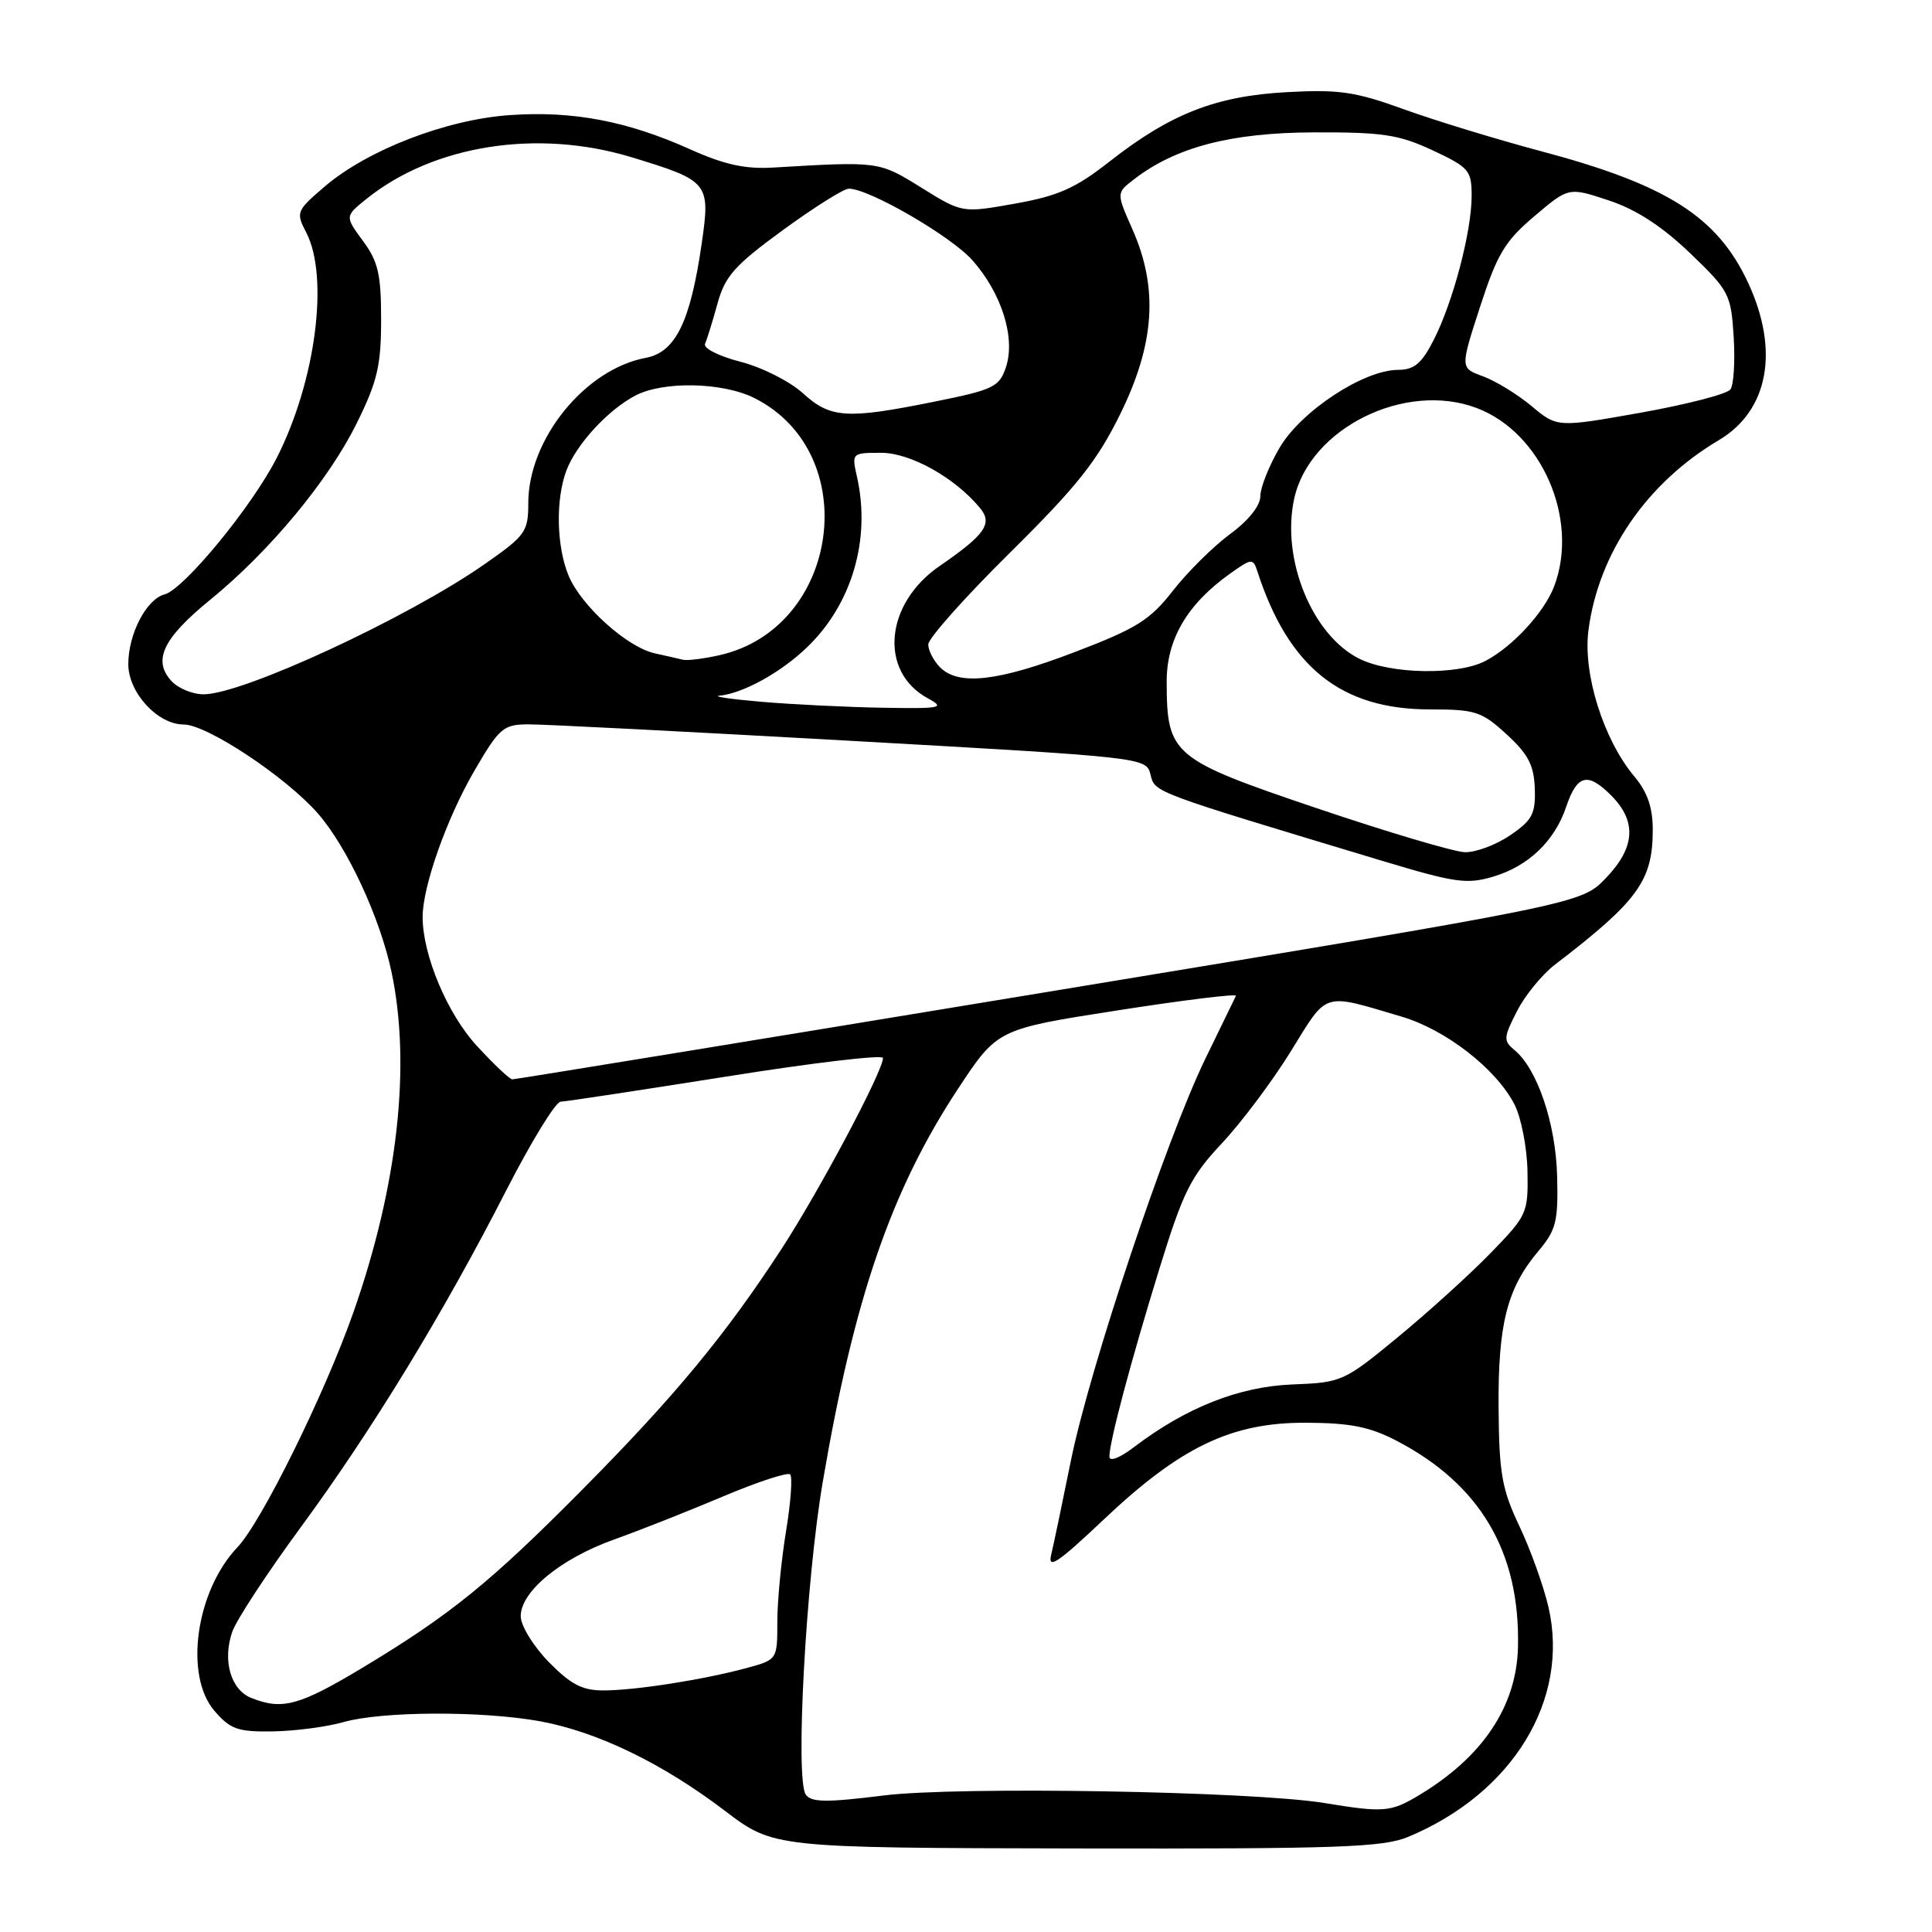 <?xml version="1.0" encoding="UTF-8" standalone="no"?>
<!DOCTYPE svg PUBLIC "-//W3C//DTD SVG 1.1//EN" "http://www.w3.org/Graphics/SVG/1.1/DTD/svg11.dtd" >
<svg xmlns="http://www.w3.org/2000/svg" xmlns:xlink="http://www.w3.org/1999/xlink" version="1.1" viewBox="0 0 256 256">
 <g >
 <path fill="currentColor"
d=" M 186.63 243.38 C 200.46 237.60 208.01 225.22 205.18 212.95 C 204.54 210.18 202.81 205.35 201.33 202.23 C 199.00 197.31 198.64 195.25 198.57 186.53 C 198.49 175.44 199.69 170.71 203.84 165.78 C 206.20 162.98 206.48 161.85 206.33 155.89 C 206.16 148.90 203.71 141.65 200.69 139.15 C 199.19 137.91 199.21 137.50 201.00 134.00 C 202.06 131.91 204.32 129.15 206.00 127.85 C 217.05 119.39 219.00 116.70 219.00 109.94 C 219.00 107.01 218.29 104.95 216.58 102.91 C 212.48 98.04 209.72 89.27 210.48 83.50 C 211.81 73.30 218.20 63.98 227.73 58.34 C 234.33 54.43 235.82 46.46 231.63 37.46 C 227.55 28.70 220.89 24.47 204.14 20.02 C 198.29 18.46 190.14 15.97 186.02 14.48 C 179.60 12.15 177.42 11.83 170.52 12.21 C 161.10 12.72 155.08 15.08 147.00 21.42 C 142.50 24.95 140.22 25.96 134.50 26.98 C 127.50 28.23 127.50 28.23 122.09 24.87 C 116.46 21.37 116.49 21.37 102.50 22.20 C 98.75 22.43 95.98 21.82 91.44 19.78 C 83.11 16.04 75.92 14.67 67.58 15.25 C 59.14 15.83 48.70 19.86 43.02 24.72 C 39.28 27.92 39.19 28.14 40.56 30.77 C 43.64 36.66 41.84 50.51 36.67 60.67 C 33.42 67.07 24.37 78.09 21.81 78.76 C 19.40 79.39 17.00 84.00 17.00 88.00 C 17.00 91.77 20.88 96.00 24.34 96.00 C 27.41 96.00 37.82 102.90 42.09 107.75 C 45.99 112.20 50.35 121.56 51.88 128.80 C 54.49 141.16 52.71 157.10 46.85 173.83 C 43.07 184.61 34.66 201.66 31.47 205.01 C 25.95 210.81 24.38 222.00 28.41 226.69 C 30.52 229.14 31.50 229.49 36.16 229.42 C 39.10 229.37 43.30 228.82 45.50 228.19 C 50.59 226.74 63.88 226.68 71.57 228.08 C 79.15 229.47 87.76 233.64 96.00 239.90 C 102.50 244.85 102.50 244.85 142.63 244.93 C 177.45 244.99 183.27 244.79 186.63 243.38 Z  M 175.50 238.91 C 165.96 237.35 127.01 236.68 117.08 237.91 C 109.49 238.86 107.49 238.83 106.77 237.79 C 105.35 235.77 106.78 209.48 109.02 196.36 C 113.17 172.02 118.11 157.66 126.95 144.26 C 132.16 136.36 132.16 136.36 148.10 133.88 C 156.86 132.51 163.91 131.65 163.77 131.95 C 163.62 132.25 161.79 136.02 159.70 140.32 C 154.52 151.00 144.39 181.28 141.91 193.49 C 140.80 198.99 139.62 204.62 139.29 206.00 C 138.80 208.01 140.15 207.11 146.19 201.40 C 156.40 191.73 163.15 188.49 173.00 188.52 C 178.88 188.54 181.47 189.05 185.00 190.88 C 196.12 196.65 201.43 205.63 201.14 218.22 C 200.97 226.08 196.47 232.82 188.00 237.89 C 184.28 240.12 183.35 240.20 175.50 238.91 Z  M 33.28 224.98 C 30.56 223.89 29.46 220.00 30.78 216.21 C 31.32 214.66 35.38 208.46 39.80 202.44 C 49.31 189.50 58.78 173.97 67.07 157.75 C 70.38 151.29 73.62 145.99 74.29 145.98 C 74.95 145.96 84.84 144.46 96.25 142.65 C 107.66 140.83 117.00 139.72 117.00 140.19 C 117.00 141.94 108.58 157.77 103.55 165.50 C 96.08 176.96 89.43 184.99 77.22 197.32 C 64.96 209.70 59.66 213.99 47.99 221.01 C 39.64 226.02 37.39 226.63 33.28 224.98 Z  M 72.70 220.21 C 70.64 218.09 69.00 215.41 69.00 214.15 C 69.00 210.87 74.32 206.51 81.38 203.99 C 84.74 202.79 91.24 200.22 95.80 198.29 C 100.37 196.36 104.38 195.04 104.70 195.37 C 105.03 195.70 104.78 199.10 104.15 202.93 C 103.52 206.75 103.00 212.14 103.00 214.90 C 103.00 219.92 103.00 219.92 98.87 221.04 C 93.10 222.59 84.16 223.99 79.95 223.99 C 77.16 224.00 75.62 223.19 72.70 220.21 Z  M 147.00 193.01 C 147.00 191.05 149.83 180.41 153.66 168.00 C 156.78 157.90 157.78 155.89 161.90 151.50 C 164.48 148.75 168.60 143.26 171.05 139.29 C 175.98 131.30 175.13 131.57 185.72 134.71 C 191.58 136.44 198.24 141.62 200.67 146.33 C 201.56 148.06 202.34 152.04 202.40 155.19 C 202.50 160.76 202.36 161.05 197.50 166.05 C 194.75 168.88 189.22 173.89 185.21 177.19 C 178.06 183.08 177.80 183.19 171.21 183.45 C 164.18 183.73 157.12 186.52 150.25 191.76 C 148.37 193.19 147.00 193.72 147.00 193.01 Z  M 63.19 138.59 C 59.28 134.35 56.00 126.56 56.00 121.50 C 56.00 117.48 59.17 108.50 62.79 102.25 C 66.15 96.46 66.67 96.00 69.96 95.98 C 71.91 95.96 91.13 96.95 112.69 98.16 C 151.79 100.36 151.88 100.37 152.45 102.64 C 153.05 105.04 152.50 104.83 183.23 114.09 C 192.82 116.98 194.38 117.20 197.89 116.15 C 202.54 114.76 206.01 111.43 207.53 106.90 C 208.97 102.64 210.37 102.28 213.47 105.38 C 216.92 108.83 216.69 112.31 212.75 116.39 C 209.50 119.76 209.50 119.76 139.00 131.40 C 100.22 137.80 68.22 143.03 67.88 143.02 C 67.53 143.01 65.43 141.02 63.19 138.59 Z  M 174.50 107.10 C 155.31 100.61 154.62 100.04 154.59 90.38 C 154.57 84.72 157.30 80.06 163.00 76.00 C 165.85 73.97 166.04 73.96 166.60 75.68 C 170.72 88.42 177.69 94.00 189.47 94.00 C 195.50 94.00 196.32 94.27 199.63 97.30 C 202.50 99.93 203.26 101.40 203.37 104.49 C 203.48 107.84 203.04 108.68 200.10 110.68 C 198.23 111.96 195.53 112.96 194.10 112.92 C 192.67 112.88 183.85 110.26 174.50 107.10 Z  M 101.00 93.00 C 96.88 92.65 94.33 92.28 95.35 92.18 C 98.49 91.87 103.56 89.06 107.01 85.70 C 112.91 79.98 115.39 71.45 113.57 63.25 C 112.84 60.01 112.86 60.00 116.77 60.00 C 120.65 60.00 126.56 63.31 129.87 67.33 C 131.56 69.38 130.54 70.85 124.49 75.01 C 117.24 80.00 116.44 88.99 122.94 92.53 C 125.28 93.80 124.78 93.91 117.00 93.78 C 112.33 93.70 105.12 93.35 101.00 93.00 Z  M 22.69 90.21 C 20.21 87.48 21.62 84.55 27.86 79.47 C 35.75 73.03 43.54 63.65 47.30 56.02 C 50.00 50.55 50.50 48.42 50.50 42.36 C 50.50 36.34 50.11 34.65 48.09 31.92 C 45.69 28.66 45.69 28.66 48.59 26.33 C 57.49 19.20 71.22 17.05 83.67 20.83 C 93.92 23.95 94.14 24.21 92.99 32.20 C 91.48 42.66 89.52 46.68 85.55 47.42 C 77.49 48.94 70.00 58.21 70.00 66.67 C 70.00 70.46 69.64 70.96 64.25 74.73 C 54.05 81.86 32.17 92.00 26.98 92.00 C 25.51 92.00 23.58 91.20 22.69 90.21 Z  M 124.57 88.43 C 123.71 87.56 123.00 86.20 123.00 85.39 C 123.00 84.59 127.88 79.11 133.84 73.22 C 142.70 64.46 145.37 61.10 148.44 54.86 C 153.02 45.55 153.50 38.19 150.06 30.40 C 147.92 25.57 147.92 25.57 150.21 23.80 C 155.75 19.50 163.08 17.58 174.08 17.54 C 183.22 17.51 185.35 17.83 189.83 19.92 C 194.66 22.18 195.00 22.58 195.00 25.96 C 195.00 30.67 192.54 40.01 189.98 45.03 C 188.37 48.19 187.40 49.00 185.23 49.01 C 180.67 49.03 172.39 54.48 169.55 59.33 C 168.15 61.72 167.00 64.61 167.00 65.75 C 167.00 67.02 165.43 68.98 162.96 70.79 C 160.75 72.43 157.35 75.79 155.42 78.27 C 152.39 82.15 150.62 83.27 142.47 86.38 C 132.24 90.30 127.04 90.89 124.57 88.43 Z  M 180.15 87.30 C 173.87 84.21 169.73 74.06 171.49 66.07 C 173.53 56.75 186.20 50.47 195.68 54.07 C 204.29 57.33 209.28 68.83 205.94 77.68 C 204.63 81.13 200.43 85.70 196.80 87.59 C 193.16 89.49 184.27 89.34 180.15 87.30 Z  M 90.50 87.42 C 89.95 87.29 88.27 86.90 86.77 86.57 C 83.10 85.77 77.02 80.29 75.35 76.30 C 73.73 72.42 73.60 66.18 75.06 62.32 C 76.37 58.87 80.57 54.30 84.20 52.41 C 87.91 50.47 95.78 50.64 99.97 52.75 C 114.47 60.04 111.30 83.23 95.32 86.82 C 93.22 87.29 91.05 87.56 90.50 87.42 Z  M 202.93 53.80 C 201.06 52.24 198.16 50.47 196.50 49.86 C 193.48 48.77 193.48 48.77 196.12 40.64 C 198.38 33.67 199.41 31.95 203.31 28.65 C 207.86 24.79 207.86 24.79 213.18 26.56 C 216.81 27.76 220.22 29.98 223.93 33.53 C 229.13 38.52 229.37 38.99 229.72 44.62 C 229.92 47.85 229.73 51.00 229.29 51.60 C 228.86 52.21 223.51 53.59 217.42 54.68 C 206.34 56.65 206.34 56.65 202.93 53.80 Z  M 106.37 52.09 C 104.65 50.53 100.93 48.65 98.10 47.93 C 95.25 47.20 93.17 46.14 93.42 45.56 C 93.68 44.98 94.42 42.58 95.07 40.23 C 96.07 36.58 97.35 35.15 103.75 30.48 C 107.88 27.47 111.80 25.00 112.47 25.00 C 115.18 25.00 126.07 31.32 128.89 34.53 C 132.75 38.92 134.57 44.77 133.30 48.63 C 132.42 51.27 131.68 51.63 123.92 53.20 C 112.17 55.58 110.05 55.44 106.37 52.09 Z "/>
</g>
</svg>